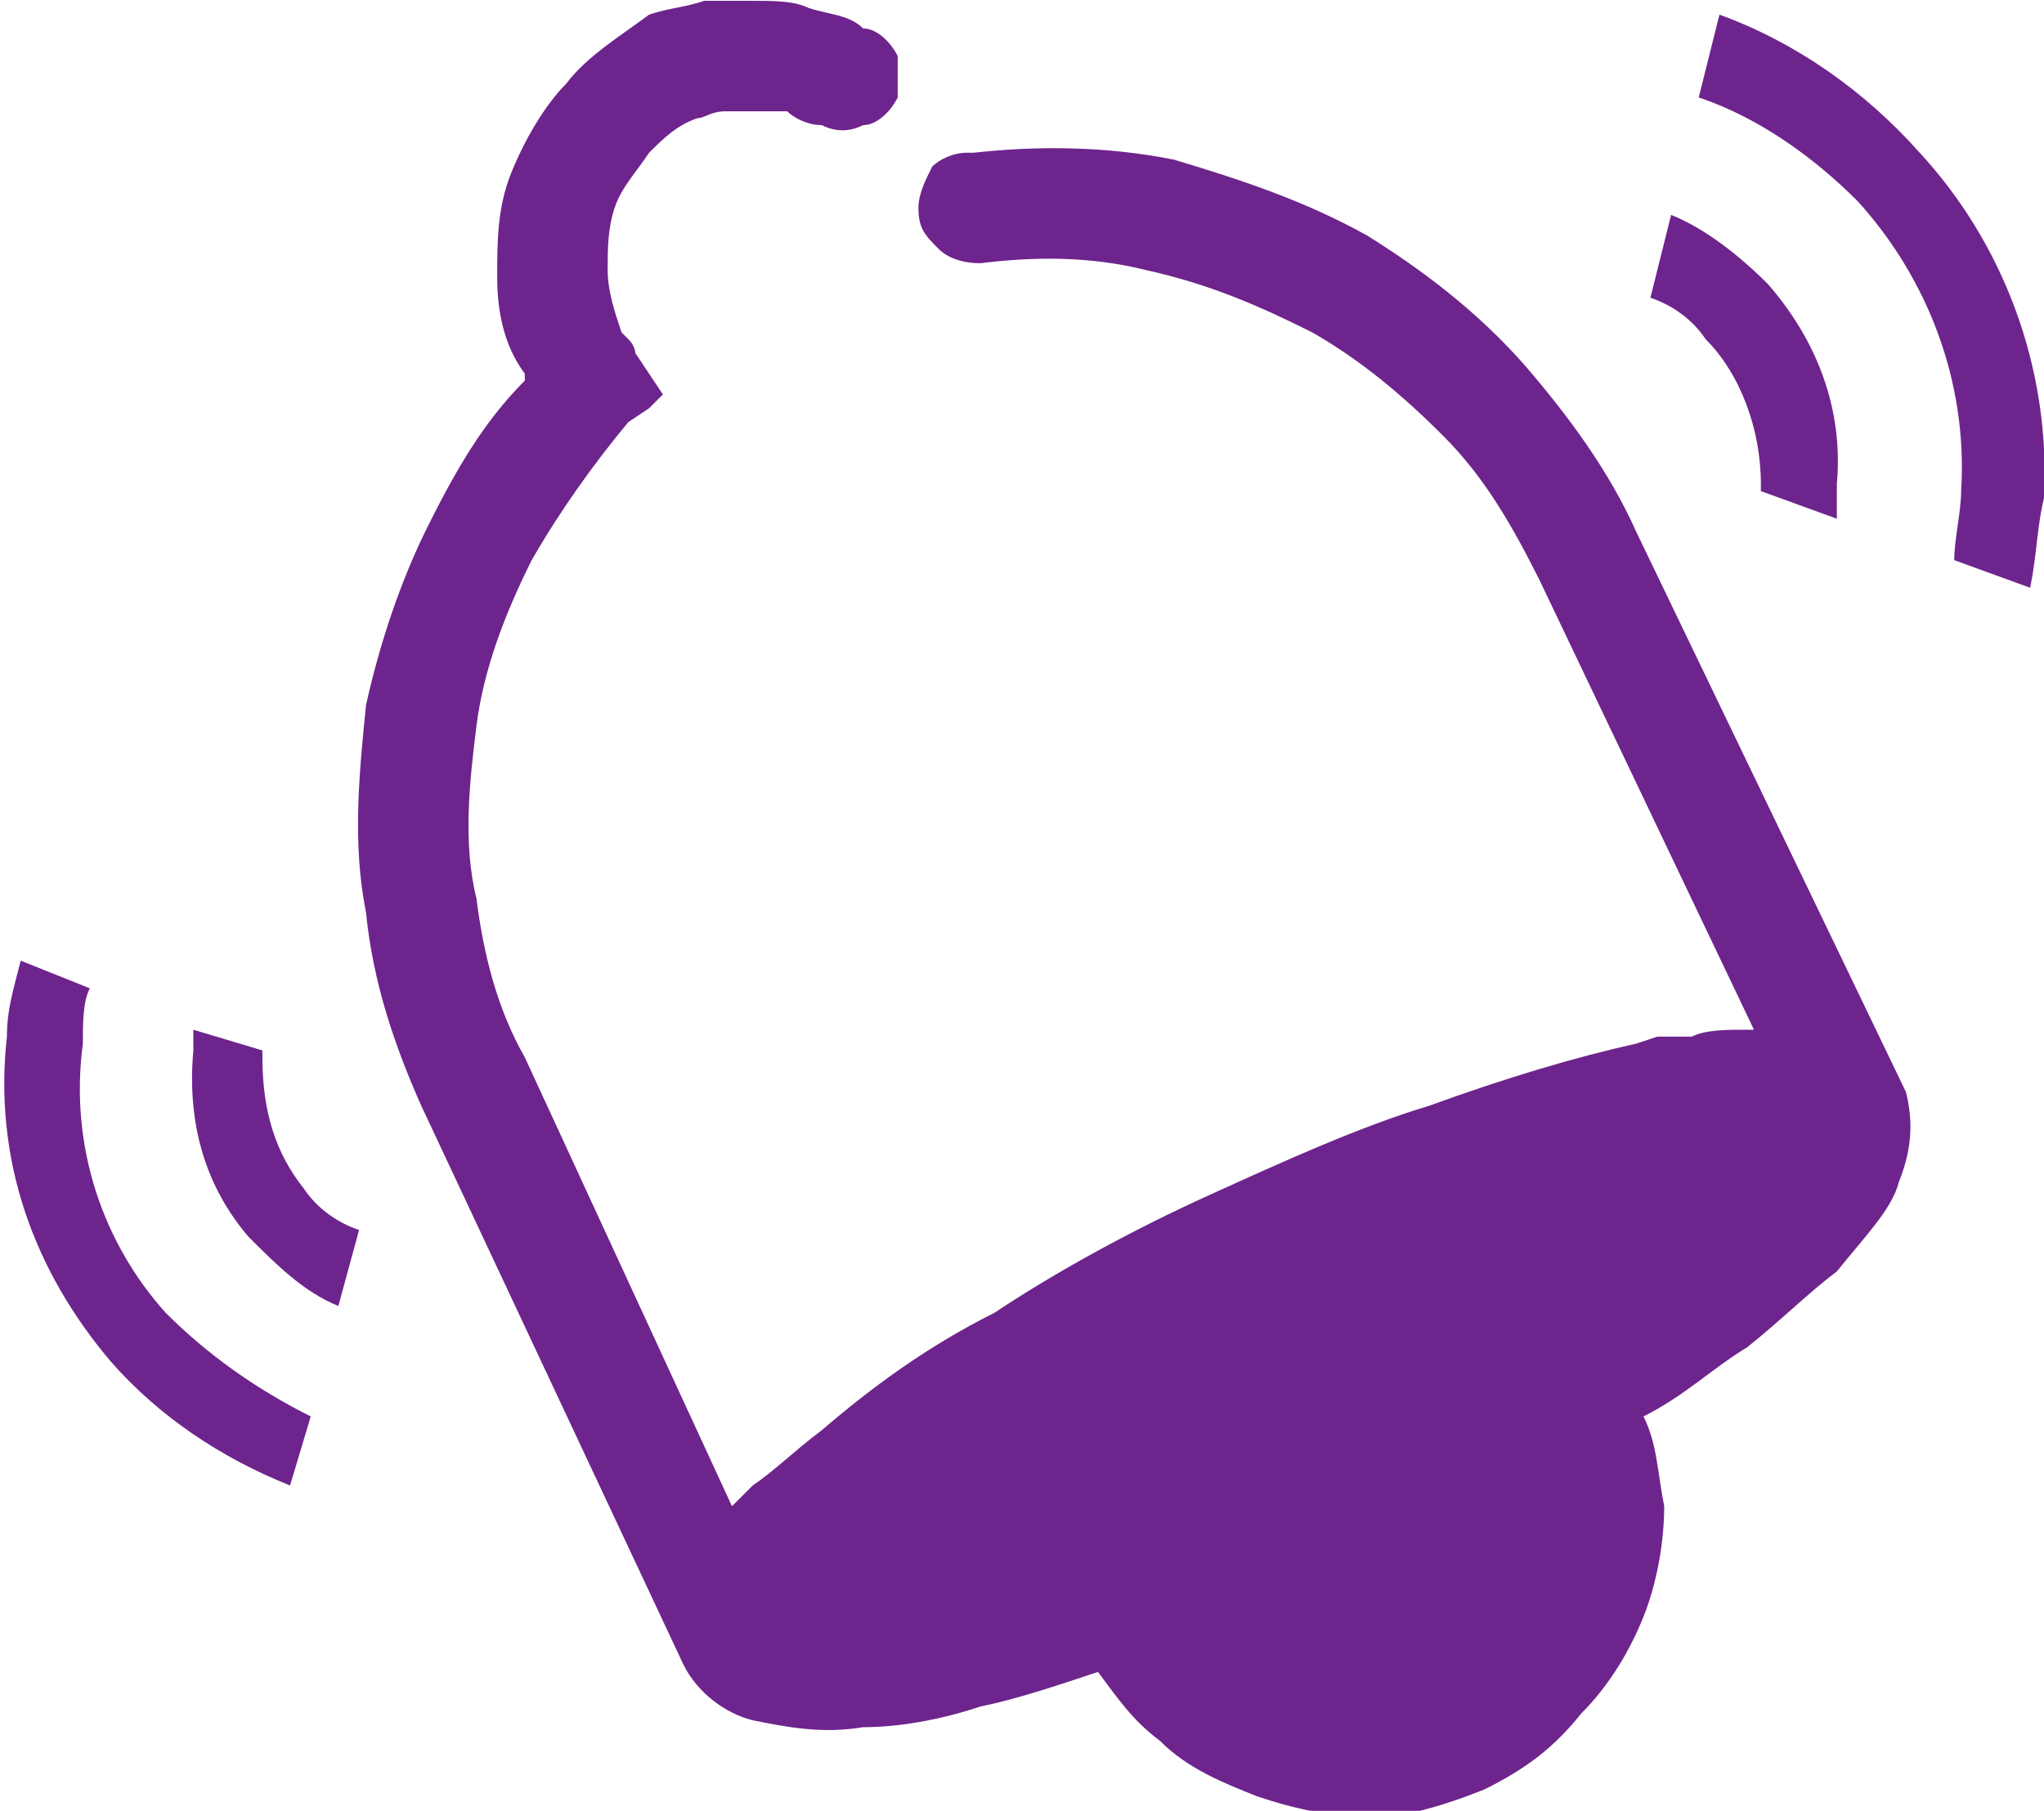 <?xml version="1.0" encoding="UTF-8"?>
<!DOCTYPE svg PUBLIC "-//W3C//DTD SVG 1.1//EN" "http://www.w3.org/Graphics/SVG/1.1/DTD/svg11.dtd">
<!-- Creator: CorelDRAW X7 -->
<svg xmlns="http://www.w3.org/2000/svg" xml:space="preserve" width="2.963mm" height="2.625mm" version="1.1" style="shape-rendering:geometricPrecision; text-rendering:geometricPrecision; image-rendering:optimizeQuality; fill-rule:evenodd; clip-rule:evenodd"
viewBox="0 0 296 262"
 xmlns:xlink="http://www.w3.org/1999/xlink">
 <defs>
  <style type="text/css">
   <![CDATA[
    .fil0 {fill:#6E248D;fill-rule:nonzero}
   ]]>
  </style>
 </defs>
 <g id="Layer_x0020_1">
  <path class="fil0" d="M142 38c-3,0 -5,-1 -6,-2l0 0c-2,-2 -3,-3 -3,-6l0 0 0 0 0 0 0 0c0,-2 1,-4 2,-6 1,-1 3,-2 5,-2l0 0 1 0 0 0c9,-1 19,-1 29,1 10,3 19,6 28,11 8,5 16,11 23,19 6,7 12,15 16,24l39 81 0 0c1,4 1,8 -1,13l0 0c-1,4 -5,8 -9,13l0 0c-4,3 -8,7 -13,11l0 0c-5,3 -9,7 -15,10 2,4 2,8 3,13 0,5 -1,11 -3,16l0 0c-2,5 -5,10 -9,14l0 0c-4,5 -8,8 -14,11 -5,2 -11,4 -16,4 -6,0 -11,-1 -17,-3l0 0 0 0c-5,-2 -10,-4 -14,-8 -4,-3 -6,-6 -9,-10 -6,2 -12,4 -17,5l0 0c-6,2 -12,3 -17,3 -6,1 -11,0 -16,-1 -4,-1 -8,-4 -10,-8l-38 -81c-4,-9 -7,-18 -8,-28 -2,-10 -1,-20 0,-30 2,-9 5,-18 9,-26 4,-8 8,-15 14,-21l0 0 0 -1c-3,-4 -4,-9 -4,-14 0,-5 0,-10 2,-15l0 0 0 0 0 0 0 0 0 0c2,-5 5,-10 8,-13 3,-4 8,-7 12,-10 3,-1 5,-1 8,-2 2,0 5,0 7,0 3,0 6,0 8,1l0 0c3,1 6,1 8,3l0 0c2,0 4,2 5,4 0,2 0,4 0,6l0 0c-1,2 -3,4 -5,4 -2,1 -4,1 -6,0l0 0c-2,0 -4,-1 -5,-2l0 0c-2,0 -4,0 -5,0 -2,0 -3,0 -4,0l0 0c-2,0 -3,1 -4,1 -3,1 -5,3 -7,5l0 0c-2,3 -4,5 -5,8l0 0c-1,3 -1,6 -1,9 0,3 1,6 2,9l1 1 0 0c1,1 1,2 1,2l0 0 2 3 2 3 -2 2 -3 2c-5,6 -10,13 -14,20 -4,8 -7,16 -8,24 -1,8 -2,17 0,25 1,8 3,16 7,23l30 65c1,-1 2,-2 3,-3 3,-2 6,-5 10,-8 7,-6 15,-12 25,-17 9,-6 20,-12 31,-17 11,-5 22,-10 32,-13 11,-4 21,-7 30,-9l0 0 3 -1 0 0 3 0 0 0 2 0 0 0c2,-1 5,-1 8,-1l1 0 -31 -65c-4,-8 -8,-15 -14,-21l0 0c-6,-6 -12,-11 -19,-15 -8,-4 -15,-7 -24,-9 -8,-2 -16,-2 -24,-1l0 0 0 0zm107 -36c11,4 21,11 29,20l0 0 0 0c12,13 19,31 18,50 -1,4 -1,8 -2,13l-11 -4c0,-3 1,-7 1,-10 1,-16 -5,-31 -15,-42l0 0c-6,-6 -14,-12 -23,-15l3 -12zm-7 29c5,2 10,6 14,10l0 0c7,8 11,18 10,29 0,2 0,3 0,5l-11 -4 0 -1c0,-8 -3,-16 -8,-21l0 0c-2,-3 -5,-5 -8,-6l3 -12zm-200 184c-10,-4 -19,-10 -26,-18l0 0 0 0c-11,-13 -17,-29 -15,-47 0,-4 1,-7 2,-11l10 4c-1,2 -1,5 -1,8 -2,15 3,29 12,39l0 0c6,6 13,11 21,15l-3 10zm7 -26c-5,-2 -9,-6 -13,-10l0 0c-6,-7 -9,-16 -8,-27 0,-1 0,-2 0,-3l10 3 0 1c0,8 2,14 6,19l0 0c2,3 5,5 8,6l-3 11zm137 60l0 0zm78 -86l0 0z"/>
 </g>
</svg>
